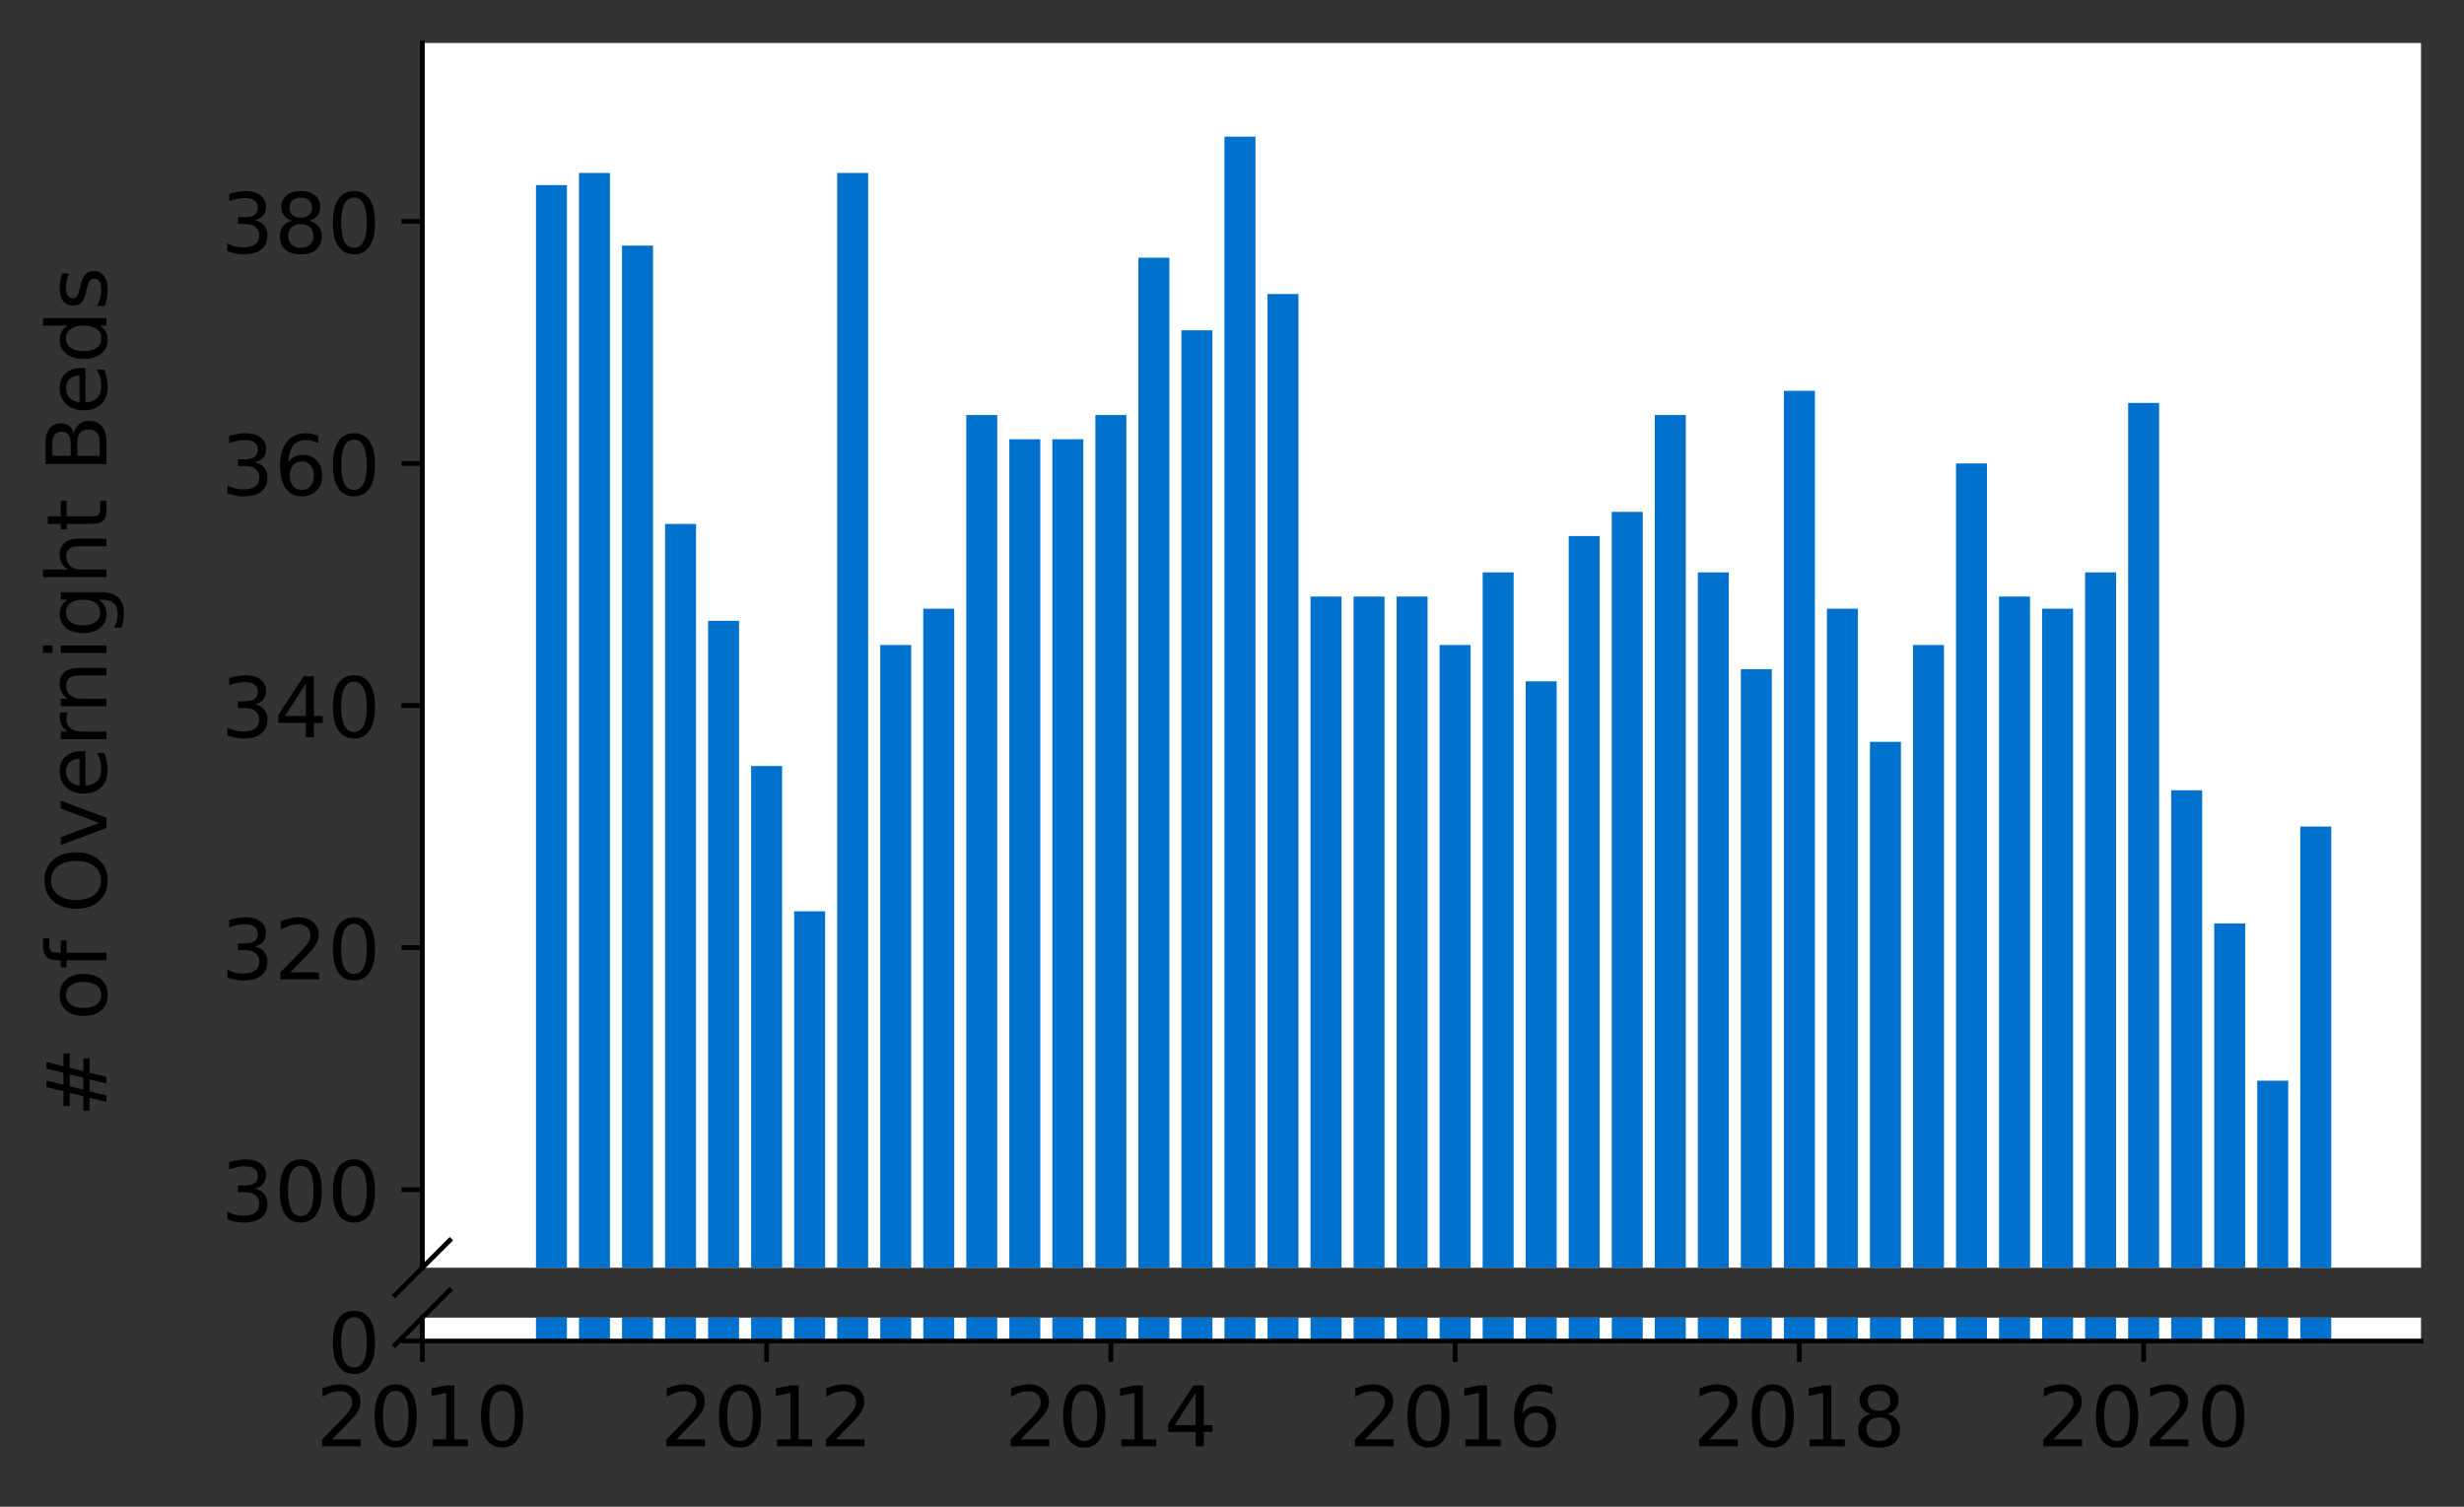 <?xml version="1.0" encoding="utf-8" standalone="no"?>
<!DOCTYPE svg PUBLIC "-//W3C//DTD SVG 1.1//EN"
  "http://www.w3.org/Graphics/SVG/1.1/DTD/svg11.dtd">
<!-- Created with matplotlib (https://matplotlib.org/) -->
<svg height="252.389pt" version="1.1" viewBox="0 0 412.749 252.389" width="412.749pt" xmlns="http://www.w3.org/2000/svg" xmlns:xlink="http://www.w3.org/1999/xlink">
 <rect x="0" y="0" width="412.749" height="252.389" fill="#333333" stroke="none"/>
 <defs>
  <style type="text/css">*{stroke-linecap:butt;stroke-linejoin:round;}</style>
 </defs>
 <g id="figure_1">
  <g id="patch_1">
   <path d="M 0 252.389 
L 412.749 252.389 
L 412.749 0 
L 0 0 
z
" style="fill:none;"/>
  </g>
  <g id="axes_1">
   <g id="patch_2">
    <path d="M 70.749 212.354 
L 405.549 212.354 
L 405.549 7.2 
L 70.749 7.2 
z
" style="fill:#ffffff;"/>
   </g>
   <g id="patch_3">
    <path clip-path="url(#p5d1cdaa8d9)" d="M 385.323 807.501 
L 390.513 807.501 
L 390.513 138.455 
L 385.323 138.455 
z
" style="fill:#0072ce;"/>
   </g>
   <g id="patch_4">
    <path clip-path="url(#p5d1cdaa8d9)" d="M 378.114 807.501 
L 383.304 807.501 
L 383.304 181.03 
L 378.114 181.03 
z
" style="fill:#0072ce;"/>
   </g>
   <g id="patch_5">
    <path clip-path="url(#p5d1cdaa8d9)" d="M 370.906 807.501 
L 376.096 807.501 
L 376.096 154.674 
L 370.906 154.674 
z
" style="fill:#0072ce;"/>
   </g>
   <g id="patch_6">
    <path clip-path="url(#p5d1cdaa8d9)" d="M 363.698 807.501 
L 368.888 807.501 
L 368.888 132.372 
L 363.698 132.372 
z
" style="fill:#0072ce;"/>
   </g>
   <g id="patch_7">
    <path clip-path="url(#p5d1cdaa8d9)" d="M 356.489 807.501 
L 361.679 807.501 
L 361.679 67.495 
L 356.489 67.495 
z
" style="fill:#0072ce;"/>
   </g>
   <g id="patch_8">
    <path clip-path="url(#p5d1cdaa8d9)" d="M 349.281 807.501 
L 354.471 807.501 
L 354.471 95.879 
L 349.281 95.879 
z
" style="fill:#0072ce;"/>
   </g>
   <g id="patch_9">
    <path clip-path="url(#p5d1cdaa8d9)" d="M 342.072 807.501 
L 347.262 807.501 
L 347.262 101.961 
L 342.072 101.961 
z
" style="fill:#0072ce;"/>
   </g>
   <g id="patch_10">
    <path clip-path="url(#p5d1cdaa8d9)" d="M 334.864 807.501 
L 340.054 807.501 
L 340.054 99.934 
L 334.864 99.934 
z
" style="fill:#0072ce;"/>
   </g>
   <g id="patch_11">
    <path clip-path="url(#p5d1cdaa8d9)" d="M 327.656 807.501 
L 332.846 807.501 
L 332.846 77.632 
L 327.656 77.632 
z
" style="fill:#0072ce;"/>
   </g>
   <g id="patch_12">
    <path clip-path="url(#p5d1cdaa8d9)" d="M 320.447 807.501 
L 325.637 807.501 
L 325.637 108.044 
L 320.447 108.044 
z
" style="fill:#0072ce;"/>
   </g>
   <g id="patch_13">
    <path clip-path="url(#p5d1cdaa8d9)" d="M 313.239 807.501 
L 318.429 807.501 
L 318.429 124.263 
L 313.239 124.263 
z
" style="fill:#0072ce;"/>
   </g>
   <g id="patch_14">
    <path clip-path="url(#p5d1cdaa8d9)" d="M 306.031 807.501 
L 311.221 807.501 
L 311.221 101.961 
L 306.031 101.961 
z
" style="fill:#0072ce;"/>
   </g>
   <g id="patch_15">
    <path clip-path="url(#p5d1cdaa8d9)" d="M 298.822 807.501 
L 304.012 807.501 
L 304.012 65.468 
L 298.822 65.468 
z
" style="fill:#0072ce;"/>
   </g>
   <g id="patch_16">
    <path clip-path="url(#p5d1cdaa8d9)" d="M 291.614 807.501 
L 296.804 807.501 
L 296.804 112.098 
L 291.614 112.098 
z
" style="fill:#0072ce;"/>
   </g>
   <g id="patch_17">
    <path clip-path="url(#p5d1cdaa8d9)" d="M 284.405 807.501 
L 289.596 807.501 
L 289.596 95.879 
L 284.405 95.879 
z
" style="fill:#0072ce;"/>
   </g>
   <g id="patch_18">
    <path clip-path="url(#p5d1cdaa8d9)" d="M 277.197 807.501 
L 282.387 807.501 
L 282.387 69.523 
L 277.197 69.523 
z
" style="fill:#0072ce;"/>
   </g>
   <g id="patch_19">
    <path clip-path="url(#p5d1cdaa8d9)" d="M 269.989 807.501 
L 275.179 807.501 
L 275.179 85.742 
L 269.989 85.742 
z
" style="fill:#0072ce;"/>
   </g>
   <g id="patch_20">
    <path clip-path="url(#p5d1cdaa8d9)" d="M 262.78 807.501 
L 267.97 807.501 
L 267.97 89.797 
L 262.78 89.797 
z
" style="fill:#0072ce;"/>
   </g>
   <g id="patch_21">
    <path clip-path="url(#p5d1cdaa8d9)" d="M 255.572 807.501 
L 260.762 807.501 
L 260.762 114.126 
L 255.572 114.126 
z
" style="fill:#0072ce;"/>
   </g>
   <g id="patch_22">
    <path clip-path="url(#p5d1cdaa8d9)" d="M 248.364 807.501 
L 253.554 807.501 
L 253.554 95.879 
L 248.364 95.879 
z
" style="fill:#0072ce;"/>
   </g>
   <g id="patch_23">
    <path clip-path="url(#p5d1cdaa8d9)" d="M 241.155 807.501 
L 246.345 807.501 
L 246.345 108.044 
L 241.155 108.044 
z
" style="fill:#0072ce;"/>
   </g>
   <g id="patch_24">
    <path clip-path="url(#p5d1cdaa8d9)" d="M 233.947 807.501 
L 239.137 807.501 
L 239.137 99.934 
L 233.947 99.934 
z
" style="fill:#0072ce;"/>
   </g>
   <g id="patch_25">
    <path clip-path="url(#p5d1cdaa8d9)" d="M 226.739 807.501 
L 231.929 807.501 
L 231.929 99.934 
L 226.739 99.934 
z
" style="fill:#0072ce;"/>
   </g>
   <g id="patch_26">
    <path clip-path="url(#p5d1cdaa8d9)" d="M 219.53 807.501 
L 224.72 807.501 
L 224.72 99.934 
L 219.53 99.934 
z
" style="fill:#0072ce;"/>
   </g>
   <g id="patch_27">
    <path clip-path="url(#p5d1cdaa8d9)" d="M 212.322 807.501 
L 217.512 807.501 
L 217.512 49.249 
L 212.322 49.249 
z
" style="fill:#0072ce;"/>
   </g>
   <g id="patch_28">
    <path clip-path="url(#p5d1cdaa8d9)" d="M 205.113 807.501 
L 210.303 807.501 
L 210.303 22.892 
L 205.113 22.892 
z
" style="fill:#0072ce;"/>
   </g>
   <g id="patch_29">
    <path clip-path="url(#p5d1cdaa8d9)" d="M 197.905 807.501 
L 203.095 807.501 
L 203.095 55.331 
L 197.905 55.331 
z
" style="fill:#0072ce;"/>
   </g>
   <g id="patch_30">
    <path clip-path="url(#p5d1cdaa8d9)" d="M 190.697 807.501 
L 195.887 807.501 
L 195.887 43.166 
L 190.697 43.166 
z
" style="fill:#0072ce;"/>
   </g>
   <g id="patch_31">
    <path clip-path="url(#p5d1cdaa8d9)" d="M 183.488 807.501 
L 188.678 807.501 
L 188.678 69.523 
L 183.488 69.523 
z
" style="fill:#0072ce;"/>
   </g>
   <g id="patch_32">
    <path clip-path="url(#p5d1cdaa8d9)" d="M 176.28 807.501 
L 181.47 807.501 
L 181.47 73.577 
L 176.28 73.577 
z
" style="fill:#0072ce;"/>
   </g>
   <g id="patch_33">
    <path clip-path="url(#p5d1cdaa8d9)" d="M 169.072 807.501 
L 174.262 807.501 
L 174.262 73.577 
L 169.072 73.577 
z
" style="fill:#0072ce;"/>
   </g>
   <g id="patch_34">
    <path clip-path="url(#p5d1cdaa8d9)" d="M 161.863 807.501 
L 167.053 807.501 
L 167.053 69.523 
L 161.863 69.523 
z
" style="fill:#0072ce;"/>
   </g>
   <g id="patch_35">
    <path clip-path="url(#p5d1cdaa8d9)" d="M 154.655 807.501 
L 159.845 807.501 
L 159.845 101.961 
L 154.655 101.961 
z
" style="fill:#0072ce;"/>
   </g>
   <g id="patch_36">
    <path clip-path="url(#p5d1cdaa8d9)" d="M 147.446 807.501 
L 152.636 807.501 
L 152.636 108.044 
L 147.446 108.044 
z
" style="fill:#0072ce;"/>
   </g>
   <g id="patch_37">
    <path clip-path="url(#p5d1cdaa8d9)" d="M 140.238 807.501 
L 145.428 807.501 
L 145.428 28.974 
L 140.238 28.974 
z
" style="fill:#0072ce;"/>
   </g>
   <g id="patch_38">
    <path clip-path="url(#p5d1cdaa8d9)" d="M 133.03 807.501 
L 138.22 807.501 
L 138.22 152.647 
L 133.03 152.647 
z
" style="fill:#0072ce;"/>
   </g>
   <g id="patch_39">
    <path clip-path="url(#p5d1cdaa8d9)" d="M 125.821 807.501 
L 131.011 807.501 
L 131.011 128.318 
L 125.821 128.318 
z
" style="fill:#0072ce;"/>
   </g>
   <g id="patch_40">
    <path clip-path="url(#p5d1cdaa8d9)" d="M 118.613 807.501 
L 123.803 807.501 
L 123.803 103.989 
L 118.613 103.989 
z
" style="fill:#0072ce;"/>
   </g>
   <g id="patch_41">
    <path clip-path="url(#p5d1cdaa8d9)" d="M 111.405 807.501 
L 116.595 807.501 
L 116.595 87.769 
L 111.405 87.769 
z
" style="fill:#0072ce;"/>
   </g>
   <g id="patch_42">
    <path clip-path="url(#p5d1cdaa8d9)" d="M 104.196 807.501 
L 109.386 807.501 
L 109.386 41.139 
L 104.196 41.139 
z
" style="fill:#0072ce;"/>
   </g>
   <g id="patch_43">
    <path clip-path="url(#p5d1cdaa8d9)" d="M 96.988 807.501 
L 102.178 807.501 
L 102.178 28.974 
L 96.988 28.974 
z
" style="fill:#0072ce;"/>
   </g>
   <g id="patch_44">
    <path clip-path="url(#p5d1cdaa8d9)" d="M 89.779 807.501 
L 94.97 807.501 
L 94.97 31.002 
L 89.779 31.002 
z
" style="fill:#0072ce;"/>
   </g>
   <g id="matplotlib.axis_1">
    <g id="xtick_1"/>
    <g id="xtick_2"/>
    <g id="xtick_3"/>
    <g id="xtick_4"/>
    <g id="xtick_5"/>
    <g id="xtick_6"/>
   </g>
   <g id="matplotlib.axis_2">
    <g id="ytick_1">
     <g id="line2d_1">
      <defs>
       <path d="M 0 0 
L -3.5 0 
" id="m9237049519" style="stroke:#000000;stroke-width:0.8;"/>
      </defs>
      <g>
       <use style="stroke:#000000;stroke-width:0.8;" x="70.749" xlink:href="#m9237049519" y="199.277"/>
      </g>
     </g>
     <g id="text_1">
      <!-- 300 -->
      <g transform="translate(37.027 204.596)scale(0.14 -0.14)">
       <defs>
        <path d="M 40.578 39.312 
Q 47.656 37.797 51.625 33 
Q 55.609 28.219 55.609 21.188 
Q 55.609 10.406 48.188 4.484 
Q 40.766 -1.422 27.094 -1.422 
Q 22.516 -1.422 17.656 -0.516 
Q 12.797 0.391 7.625 2.203 
L 7.625 11.719 
Q 11.719 9.328 16.594 8.109 
Q 21.484 6.891 26.812 6.891 
Q 36.078 6.891 40.938 10.547 
Q 45.797 14.203 45.797 21.188 
Q 45.797 27.641 41.281 31.266 
Q 36.766 34.906 28.719 34.906 
L 20.219 34.906 
L 20.219 43.016 
L 29.109 43.016 
Q 36.375 43.016 40.234 45.922 
Q 44.094 48.828 44.094 54.297 
Q 44.094 59.906 40.109 62.906 
Q 36.141 65.922 28.719 65.922 
Q 24.656 65.922 20.016 65.031 
Q 15.375 64.156 9.812 62.312 
L 9.812 71.094 
Q 15.438 72.656 20.344 73.438 
Q 25.25 74.219 29.594 74.219 
Q 40.828 74.219 47.359 69.109 
Q 53.906 64.016 53.906 55.328 
Q 53.906 49.266 50.438 45.094 
Q 46.969 40.922 40.578 39.312 
z
" id="DejaVuSans-51"/>
        <path d="M 31.781 66.406 
Q 24.172 66.406 20.328 58.906 
Q 16.5 51.422 16.5 36.375 
Q 16.5 21.391 20.328 13.891 
Q 24.172 6.391 31.781 6.391 
Q 39.453 6.391 43.281 13.891 
Q 47.125 21.391 47.125 36.375 
Q 47.125 51.422 43.281 58.906 
Q 39.453 66.406 31.781 66.406 
z
M 31.781 74.219 
Q 44.047 74.219 50.516 64.516 
Q 56.984 54.828 56.984 36.375 
Q 56.984 17.969 50.516 8.266 
Q 44.047 -1.422 31.781 -1.422 
Q 19.531 -1.422 13.062 8.266 
Q 6.594 17.969 6.594 36.375 
Q 6.594 54.828 13.062 64.516 
Q 19.531 74.219 31.781 74.219 
z
" id="DejaVuSans-48"/>
       </defs>
       <use xlink:href="#DejaVuSans-51"/>
       <use x="63.623" xlink:href="#DejaVuSans-48"/>
       <use x="127.246" xlink:href="#DejaVuSans-48"/>
      </g>
     </g>
    </g>
    <g id="ytick_2">
     <g id="line2d_2">
      <g>
       <use style="stroke:#000000;stroke-width:0.8;" x="70.749" xlink:href="#m9237049519" y="158.729"/>
      </g>
     </g>
     <g id="text_2">
      <!-- 320 -->
      <g transform="translate(37.027 164.048)scale(0.14 -0.14)">
       <defs>
        <path d="M 19.188 8.297 
L 53.609 8.297 
L 53.609 0 
L 7.328 0 
L 7.328 8.297 
Q 12.938 14.109 22.625 23.891 
Q 32.328 33.688 34.812 36.531 
Q 39.547 41.844 41.422 45.531 
Q 43.312 49.219 43.312 52.781 
Q 43.312 58.594 39.234 62.25 
Q 35.156 65.922 28.609 65.922 
Q 23.969 65.922 18.812 64.312 
Q 13.672 62.703 7.812 59.422 
L 7.812 69.391 
Q 13.766 71.781 18.938 73 
Q 24.125 74.219 28.422 74.219 
Q 39.75 74.219 46.484 68.547 
Q 53.219 62.891 53.219 53.422 
Q 53.219 48.922 51.531 44.891 
Q 49.859 40.875 45.406 35.406 
Q 44.188 33.984 37.641 27.219 
Q 31.109 20.453 19.188 8.297 
z
" id="DejaVuSans-50"/>
       </defs>
       <use xlink:href="#DejaVuSans-51"/>
       <use x="63.623" xlink:href="#DejaVuSans-50"/>
       <use x="127.246" xlink:href="#DejaVuSans-48"/>
      </g>
     </g>
    </g>
    <g id="ytick_3">
     <g id="line2d_3">
      <g>
       <use style="stroke:#000000;stroke-width:0.8;" x="70.749" xlink:href="#m9237049519" y="118.181"/>
      </g>
     </g>
     <g id="text_3">
      <!-- 340 -->
      <g transform="translate(37.027 123.499)scale(0.14 -0.14)">
       <defs>
        <path d="M 37.797 64.312 
L 12.891 25.391 
L 37.797 25.391 
z
M 35.203 72.906 
L 47.609 72.906 
L 47.609 25.391 
L 58.016 25.391 
L 58.016 17.188 
L 47.609 17.188 
L 47.609 0 
L 37.797 0 
L 37.797 17.188 
L 4.891 17.188 
L 4.891 26.703 
z
" id="DejaVuSans-52"/>
       </defs>
       <use xlink:href="#DejaVuSans-51"/>
       <use x="63.623" xlink:href="#DejaVuSans-52"/>
       <use x="127.246" xlink:href="#DejaVuSans-48"/>
      </g>
     </g>
    </g>
    <g id="ytick_4">
     <g id="line2d_4">
      <g>
       <use style="stroke:#000000;stroke-width:0.8;" x="70.749" xlink:href="#m9237049519" y="77.632"/>
      </g>
     </g>
     <g id="text_4">
      <!-- 360 -->
      <g transform="translate(37.027 82.951)scale(0.14 -0.14)">
       <defs>
        <path d="M 33.016 40.375 
Q 26.375 40.375 22.484 35.828 
Q 18.609 31.297 18.609 23.391 
Q 18.609 15.531 22.484 10.953 
Q 26.375 6.391 33.016 6.391 
Q 39.656 6.391 43.531 10.953 
Q 47.406 15.531 47.406 23.391 
Q 47.406 31.297 43.531 35.828 
Q 39.656 40.375 33.016 40.375 
z
M 52.594 71.297 
L 52.594 62.312 
Q 48.875 64.062 45.094 64.984 
Q 41.312 65.922 37.594 65.922 
Q 27.828 65.922 22.672 59.328 
Q 17.531 52.734 16.797 39.406 
Q 19.672 43.656 24.016 45.922 
Q 28.375 48.188 33.594 48.188 
Q 44.578 48.188 50.953 41.516 
Q 57.328 34.859 57.328 23.391 
Q 57.328 12.156 50.688 5.359 
Q 44.047 -1.422 33.016 -1.422 
Q 20.359 -1.422 13.672 8.266 
Q 6.984 17.969 6.984 36.375 
Q 6.984 53.656 15.188 63.938 
Q 23.391 74.219 37.203 74.219 
Q 40.922 74.219 44.703 73.484 
Q 48.484 72.75 52.594 71.297 
z
" id="DejaVuSans-54"/>
       </defs>
       <use xlink:href="#DejaVuSans-51"/>
       <use x="63.623" xlink:href="#DejaVuSans-54"/>
       <use x="127.246" xlink:href="#DejaVuSans-48"/>
      </g>
     </g>
    </g>
    <g id="ytick_5">
     <g id="line2d_5">
      <g>
       <use style="stroke:#000000;stroke-width:0.8;" x="70.749" xlink:href="#m9237049519" y="37.084"/>
      </g>
     </g>
     <g id="text_5">
      <!-- 380 -->
      <g transform="translate(37.027 42.403)scale(0.14 -0.14)">
       <defs>
        <path d="M 31.781 34.625 
Q 24.75 34.625 20.719 30.859 
Q 16.703 27.094 16.703 20.516 
Q 16.703 13.922 20.719 10.156 
Q 24.75 6.391 31.781 6.391 
Q 38.812 6.391 42.859 10.172 
Q 46.922 13.969 46.922 20.516 
Q 46.922 27.094 42.891 30.859 
Q 38.875 34.625 31.781 34.625 
z
M 21.922 38.812 
Q 15.578 40.375 12.031 44.719 
Q 8.5 49.078 8.5 55.328 
Q 8.5 64.062 14.719 69.141 
Q 20.953 74.219 31.781 74.219 
Q 42.672 74.219 48.875 69.141 
Q 55.078 64.062 55.078 55.328 
Q 55.078 49.078 51.531 44.719 
Q 48 40.375 41.703 38.812 
Q 48.828 37.156 52.797 32.312 
Q 56.781 27.484 56.781 20.516 
Q 56.781 9.906 50.312 4.234 
Q 43.844 -1.422 31.781 -1.422 
Q 19.734 -1.422 13.25 4.234 
Q 6.781 9.906 6.781 20.516 
Q 6.781 27.484 10.781 32.312 
Q 14.797 37.156 21.922 38.812 
z
M 18.312 54.391 
Q 18.312 48.734 21.844 45.562 
Q 25.391 42.391 31.781 42.391 
Q 38.141 42.391 41.719 45.562 
Q 45.312 48.734 45.312 54.391 
Q 45.312 60.062 41.719 63.234 
Q 38.141 66.406 31.781 66.406 
Q 25.391 66.406 21.844 63.234 
Q 18.312 60.062 18.312 54.391 
z
" id="DejaVuSans-56"/>
       </defs>
       <use xlink:href="#DejaVuSans-51"/>
       <use x="63.623" xlink:href="#DejaVuSans-56"/>
       <use x="127.246" xlink:href="#DejaVuSans-48"/>
      </g>
     </g>
    </g>
   </g>
   <g id="line2d_6">
    <path d="M 66.167 216.936 
L 75.331 207.772 
" style="fill:none;stroke:#000000;stroke-linecap:square;stroke-width:0.8;"/>
   </g>
   <g id="patch_45">
    <path d="M 70.749 212.354 
L 70.749 7.2 
" style="fill:none;stroke:#000000;stroke-linecap:square;stroke-linejoin:miter;stroke-width:0.8;"/>
   </g>
  </g>
  <g id="axes_2">
   <g id="patch_46">
    <path d="M 70.749 224.64 
L 405.549 224.64 
L 405.549 220.717 
L 70.749 220.717 
z
" style="fill:#ffffff;"/>
   </g>
   <g id="patch_47">
    <path clip-path="url(#pe587f8a760)" d="M 385.323 224.64 
L 390.513 224.64 
L 390.513 -444.406 
L 385.323 -444.406 
z
" style="fill:#0072ce;"/>
   </g>
   <g id="patch_48">
    <path clip-path="url(#pe587f8a760)" d="M 378.114 224.64 
L 383.304 224.64 
L 383.304 -401.83 
L 378.114 -401.83 
z
" style="fill:#0072ce;"/>
   </g>
   <g id="patch_49">
    <path clip-path="url(#pe587f8a760)" d="M 370.906 224.64 
L 376.096 224.64 
L 376.096 -428.187 
L 370.906 -428.187 
z
" style="fill:#0072ce;"/>
   </g>
   <g id="patch_50">
    <path clip-path="url(#pe587f8a760)" d="M 363.698 224.64 
L 368.888 224.64 
L 368.888 -450.488 
L 363.698 -450.488 
z
" style="fill:#0072ce;"/>
   </g>
   <g id="patch_51">
    <path clip-path="url(#pe587f8a760)" d="M 356.489 224.64 
L 361.679 224.64 
L 361.679 -515.366 
L 356.489 -515.366 
z
" style="fill:#0072ce;"/>
   </g>
   <g id="patch_52">
    <path clip-path="url(#pe587f8a760)" d="M 349.281 224.64 
L 354.471 224.64 
L 354.471 -486.982 
L 349.281 -486.982 
z
" style="fill:#0072ce;"/>
   </g>
   <g id="patch_53">
    <path clip-path="url(#pe587f8a760)" d="M 342.072 224.64 
L 347.262 224.64 
L 347.262 -480.9 
L 342.072 -480.9 
z
" style="fill:#0072ce;"/>
   </g>
   <g id="patch_54">
    <path clip-path="url(#pe587f8a760)" d="M 334.864 224.64 
L 340.054 224.64 
L 340.054 -482.927 
L 334.864 -482.927 
z
" style="fill:#0072ce;"/>
   </g>
   <g id="patch_55">
    <path clip-path="url(#pe587f8a760)" d="M 327.656 224.64 
L 332.846 224.64 
L 332.846 -505.229 
L 327.656 -505.229 
z
" style="fill:#0072ce;"/>
   </g>
   <g id="patch_56">
    <path clip-path="url(#pe587f8a760)" d="M 320.447 224.64 
L 325.637 224.64 
L 325.637 -474.817 
L 320.447 -474.817 
z
" style="fill:#0072ce;"/>
   </g>
   <g id="patch_57">
    <path clip-path="url(#pe587f8a760)" d="M 313.239 224.64 
L 318.429 224.64 
L 318.429 -458.598 
L 313.239 -458.598 
z
" style="fill:#0072ce;"/>
   </g>
   <g id="patch_58">
    <path clip-path="url(#pe587f8a760)" d="M 306.031 224.64 
L 311.221 224.64 
L 311.221 -480.9 
L 306.031 -480.9 
z
" style="fill:#0072ce;"/>
   </g>
   <g id="patch_59">
    <path clip-path="url(#pe587f8a760)" d="M 298.822 224.64 
L 304.012 224.64 
L 304.012 -517.393 
L 298.822 -517.393 
z
" style="fill:#0072ce;"/>
   </g>
   <g id="patch_60">
    <path clip-path="url(#pe587f8a760)" d="M 291.614 224.64 
L 296.804 224.64 
L 296.804 -470.763 
L 291.614 -470.763 
z
" style="fill:#0072ce;"/>
   </g>
   <g id="patch_61">
    <path clip-path="url(#pe587f8a760)" d="M 284.405 224.64 
L 289.596 224.64 
L 289.596 -486.982 
L 284.405 -486.982 
z
" style="fill:#0072ce;"/>
   </g>
   <g id="patch_62">
    <path clip-path="url(#pe587f8a760)" d="M 277.197 224.64 
L 282.387 224.64 
L 282.387 -513.338 
L 277.197 -513.338 
z
" style="fill:#0072ce;"/>
   </g>
   <g id="patch_63">
    <path clip-path="url(#pe587f8a760)" d="M 269.989 224.64 
L 275.179 224.64 
L 275.179 -497.119 
L 269.989 -497.119 
z
" style="fill:#0072ce;"/>
   </g>
   <g id="patch_64">
    <path clip-path="url(#pe587f8a760)" d="M 262.78 224.64 
L 267.97 224.64 
L 267.97 -493.064 
L 262.78 -493.064 
z
" style="fill:#0072ce;"/>
   </g>
   <g id="patch_65">
    <path clip-path="url(#pe587f8a760)" d="M 255.572 224.64 
L 260.762 224.64 
L 260.762 -468.735 
L 255.572 -468.735 
z
" style="fill:#0072ce;"/>
   </g>
   <g id="patch_66">
    <path clip-path="url(#pe587f8a760)" d="M 248.364 224.64 
L 253.554 224.64 
L 253.554 -486.982 
L 248.364 -486.982 
z
" style="fill:#0072ce;"/>
   </g>
   <g id="patch_67">
    <path clip-path="url(#pe587f8a760)" d="M 241.155 224.64 
L 246.345 224.64 
L 246.345 -474.817 
L 241.155 -474.817 
z
" style="fill:#0072ce;"/>
   </g>
   <g id="patch_68">
    <path clip-path="url(#pe587f8a760)" d="M 233.947 224.64 
L 239.137 224.64 
L 239.137 -482.927 
L 233.947 -482.927 
z
" style="fill:#0072ce;"/>
   </g>
   <g id="patch_69">
    <path clip-path="url(#pe587f8a760)" d="M 226.739 224.64 
L 231.929 224.64 
L 231.929 -482.927 
L 226.739 -482.927 
z
" style="fill:#0072ce;"/>
   </g>
   <g id="patch_70">
    <path clip-path="url(#pe587f8a760)" d="M 219.53 224.64 
L 224.72 224.64 
L 224.72 -482.927 
L 219.53 -482.927 
z
" style="fill:#0072ce;"/>
   </g>
   <g id="patch_71">
    <path clip-path="url(#pe587f8a760)" d="M 212.322 224.64 
L 217.512 224.64 
L 217.512 -533.612 
L 212.322 -533.612 
z
" style="fill:#0072ce;"/>
   </g>
   <g id="patch_72">
    <path clip-path="url(#pe587f8a760)" d="M 205.113 224.64 
L 210.303 224.64 
L 210.303 -559.969 
L 205.113 -559.969 
z
" style="fill:#0072ce;"/>
   </g>
   <g id="patch_73">
    <path clip-path="url(#pe587f8a760)" d="M 197.905 224.64 
L 203.095 224.64 
L 203.095 -527.53 
L 197.905 -527.53 
z
" style="fill:#0072ce;"/>
   </g>
   <g id="patch_74">
    <path clip-path="url(#pe587f8a760)" d="M 190.697 224.64 
L 195.887 224.64 
L 195.887 -539.695 
L 190.697 -539.695 
z
" style="fill:#0072ce;"/>
   </g>
   <g id="patch_75">
    <path clip-path="url(#pe587f8a760)" d="M 183.488 224.64 
L 188.678 224.64 
L 188.678 -513.338 
L 183.488 -513.338 
z
" style="fill:#0072ce;"/>
   </g>
   <g id="patch_76">
    <path clip-path="url(#pe587f8a760)" d="M 176.28 224.64 
L 181.47 224.64 
L 181.47 -509.283 
L 176.28 -509.283 
z
" style="fill:#0072ce;"/>
   </g>
   <g id="patch_77">
    <path clip-path="url(#pe587f8a760)" d="M 169.072 224.64 
L 174.262 224.64 
L 174.262 -509.283 
L 169.072 -509.283 
z
" style="fill:#0072ce;"/>
   </g>
   <g id="patch_78">
    <path clip-path="url(#pe587f8a760)" d="M 161.863 224.64 
L 167.053 224.64 
L 167.053 -513.338 
L 161.863 -513.338 
z
" style="fill:#0072ce;"/>
   </g>
   <g id="patch_79">
    <path clip-path="url(#pe587f8a760)" d="M 154.655 224.64 
L 159.845 224.64 
L 159.845 -480.9 
L 154.655 -480.9 
z
" style="fill:#0072ce;"/>
   </g>
   <g id="patch_80">
    <path clip-path="url(#pe587f8a760)" d="M 147.446 224.64 
L 152.636 224.64 
L 152.636 -474.817 
L 147.446 -474.817 
z
" style="fill:#0072ce;"/>
   </g>
   <g id="patch_81">
    <path clip-path="url(#pe587f8a760)" d="M 140.238 224.64 
L 145.428 224.64 
L 145.428 -553.886 
L 140.238 -553.886 
z
" style="fill:#0072ce;"/>
   </g>
   <g id="patch_82">
    <path clip-path="url(#pe587f8a760)" d="M 133.03 224.64 
L 138.22 224.64 
L 138.22 -430.214 
L 133.03 -430.214 
z
" style="fill:#0072ce;"/>
   </g>
   <g id="patch_83">
    <path clip-path="url(#pe587f8a760)" d="M 125.821 224.64 
L 131.011 224.64 
L 131.011 -454.543 
L 125.821 -454.543 
z
" style="fill:#0072ce;"/>
   </g>
   <g id="patch_84">
    <path clip-path="url(#pe587f8a760)" d="M 118.613 224.64 
L 123.803 224.64 
L 123.803 -478.872 
L 118.613 -478.872 
z
" style="fill:#0072ce;"/>
   </g>
   <g id="patch_85">
    <path clip-path="url(#pe587f8a760)" d="M 111.405 224.64 
L 116.595 224.64 
L 116.595 -495.091 
L 111.405 -495.091 
z
" style="fill:#0072ce;"/>
   </g>
   <g id="patch_86">
    <path clip-path="url(#pe587f8a760)" d="M 104.196 224.64 
L 109.386 224.64 
L 109.386 -541.722 
L 104.196 -541.722 
z
" style="fill:#0072ce;"/>
   </g>
   <g id="patch_87">
    <path clip-path="url(#pe587f8a760)" d="M 96.988 224.64 
L 102.178 224.64 
L 102.178 -553.886 
L 96.988 -553.886 
z
" style="fill:#0072ce;"/>
   </g>
   <g id="patch_88">
    <path clip-path="url(#pe587f8a760)" d="M 89.779 224.64 
L 94.97 224.64 
L 94.97 -551.859 
L 89.779 -551.859 
z
" style="fill:#0072ce;"/>
   </g>
   <g id="matplotlib.axis_3">
    <g id="xtick_7">
     <g id="line2d_7">
      <defs>
       <path d="M 0 0 
L 0 3.5 
" id="m0dd6c24eca" style="stroke:#000000;stroke-width:0.8;"/>
      </defs>
      <g>
       <use style="stroke:#000000;stroke-width:0.8;" x="70.749" xlink:href="#m0dd6c24eca" y="224.64"/>
      </g>
     </g>
     <g id="text_6">
      <!-- 2010 -->
      <g transform="translate(52.934 242.278)scale(0.14 -0.14)">
       <defs>
        <path d="M 12.406 8.297 
L 28.516 8.297 
L 28.516 63.922 
L 10.984 60.406 
L 10.984 69.391 
L 28.422 72.906 
L 38.281 72.906 
L 38.281 8.297 
L 54.391 8.297 
L 54.391 0 
L 12.406 0 
z
" id="DejaVuSans-49"/>
       </defs>
       <use xlink:href="#DejaVuSans-50"/>
       <use x="63.623" xlink:href="#DejaVuSans-48"/>
       <use x="127.246" xlink:href="#DejaVuSans-49"/>
       <use x="190.869" xlink:href="#DejaVuSans-48"/>
      </g>
     </g>
    </g>
    <g id="xtick_8">
     <g id="line2d_8">
      <g>
       <use style="stroke:#000000;stroke-width:0.8;" x="128.416" xlink:href="#m0dd6c24eca" y="224.64"/>
      </g>
     </g>
     <g id="text_7">
      <!-- 2012 -->
      <g transform="translate(110.601 242.278)scale(0.14 -0.14)">
       <use xlink:href="#DejaVuSans-50"/>
       <use x="63.623" xlink:href="#DejaVuSans-48"/>
       <use x="127.246" xlink:href="#DejaVuSans-49"/>
       <use x="190.869" xlink:href="#DejaVuSans-50"/>
      </g>
     </g>
    </g>
    <g id="xtick_9">
     <g id="line2d_9">
      <g>
       <use style="stroke:#000000;stroke-width:0.8;" x="186.083" xlink:href="#m0dd6c24eca" y="224.64"/>
      </g>
     </g>
     <g id="text_8">
      <!-- 2014 -->
      <g transform="translate(168.268 242.278)scale(0.14 -0.14)">
       <use xlink:href="#DejaVuSans-50"/>
       <use x="63.623" xlink:href="#DejaVuSans-48"/>
       <use x="127.246" xlink:href="#DejaVuSans-49"/>
       <use x="190.869" xlink:href="#DejaVuSans-52"/>
      </g>
     </g>
    </g>
    <g id="xtick_10">
     <g id="line2d_10">
      <g>
       <use style="stroke:#000000;stroke-width:0.8;" x="243.75" xlink:href="#m0dd6c24eca" y="224.64"/>
      </g>
     </g>
     <g id="text_9">
      <!-- 2016 -->
      <g transform="translate(225.935 242.278)scale(0.14 -0.14)">
       <use xlink:href="#DejaVuSans-50"/>
       <use x="63.623" xlink:href="#DejaVuSans-48"/>
       <use x="127.246" xlink:href="#DejaVuSans-49"/>
       <use x="190.869" xlink:href="#DejaVuSans-54"/>
      </g>
     </g>
    </g>
    <g id="xtick_11">
     <g id="line2d_11">
      <g>
       <use style="stroke:#000000;stroke-width:0.8;" x="301.417" xlink:href="#m0dd6c24eca" y="224.64"/>
      </g>
     </g>
     <g id="text_10">
      <!-- 2018 -->
      <g transform="translate(283.602 242.278)scale(0.14 -0.14)">
       <use xlink:href="#DejaVuSans-50"/>
       <use x="63.623" xlink:href="#DejaVuSans-48"/>
       <use x="127.246" xlink:href="#DejaVuSans-49"/>
       <use x="190.869" xlink:href="#DejaVuSans-56"/>
      </g>
     </g>
    </g>
    <g id="xtick_12">
     <g id="line2d_12">
      <g>
       <use style="stroke:#000000;stroke-width:0.8;" x="359.084" xlink:href="#m0dd6c24eca" y="224.64"/>
      </g>
     </g>
     <g id="text_11">
      <!-- 2020 -->
      <g transform="translate(341.269 242.278)scale(0.14 -0.14)">
       <use xlink:href="#DejaVuSans-50"/>
       <use x="63.623" xlink:href="#DejaVuSans-48"/>
       <use x="127.246" xlink:href="#DejaVuSans-50"/>
       <use x="190.869" xlink:href="#DejaVuSans-48"/>
      </g>
     </g>
    </g>
   </g>
   <g id="matplotlib.axis_4">
    <g id="ytick_6">
     <g id="line2d_13">
      <g>
       <use style="stroke:#000000;stroke-width:0.8;" x="70.749" xlink:href="#m9237049519" y="224.64"/>
      </g>
     </g>
     <g id="text_12">
      <!-- 0 -->
      <g transform="translate(54.842 229.959)scale(0.14 -0.14)">
       <use xlink:href="#DejaVuSans-48"/>
      </g>
     </g>
    </g>
   </g>
   <g id="line2d_14">
    <path d="M 66.167 225.299 
L 75.331 216.135 
" style="fill:none;stroke:#000000;stroke-linecap:square;stroke-width:0.8;"/>
   </g>
   <g id="patch_89">
    <path d="M 70.749 224.64 
L 70.749 220.717 
" style="fill:none;stroke:#000000;stroke-linecap:square;stroke-linejoin:miter;stroke-width:0.8;"/>
   </g>
   <g id="patch_90">
    <path d="M 70.749 224.64 
L 405.549 224.64 
" style="fill:none;stroke:#000000;stroke-linecap:square;stroke-linejoin:miter;stroke-width:0.8;"/>
   </g>
  </g>
  <g id="axes_3">
   <g id="patch_91">
    <path d="M 70.749 224.64 
L 405.549 224.64 
L 405.549 7.2 
L 70.749 7.2 
z
" style="fill:none;"/>
   </g>
   <g id="matplotlib.axis_5"/>
   <g id="matplotlib.axis_6">
    <g id="text_13">
     <!-- # of Overnight Beds -->
     <g transform="translate(17.838 187.129)rotate(-90)scale(0.14 -0.14)">
      <defs>
       <path d="M 51.125 44 
L 36.922 44 
L 32.812 27.688 
L 47.125 27.688 
z
M 43.797 71.781 
L 38.719 51.516 
L 52.984 51.516 
L 58.109 71.781 
L 65.922 71.781 
L 60.891 51.516 
L 76.125 51.516 
L 76.125 44 
L 58.984 44 
L 54.984 27.688 
L 70.516 27.688 
L 70.516 20.219 
L 53.078 20.219 
L 48 0 
L 40.188 0 
L 45.219 20.219 
L 30.906 20.219 
L 25.875 0 
L 18.016 0 
L 23.094 20.219 
L 7.719 20.219 
L 7.719 27.688 
L 24.906 27.688 
L 29 44 
L 13.281 44 
L 13.281 51.516 
L 30.906 51.516 
L 35.891 71.781 
z
" id="DejaVuSans-35"/>
       <path id="DejaVuSans-32"/>
       <path d="M 30.609 48.391 
Q 23.391 48.391 19.188 42.75 
Q 14.984 37.109 14.984 27.297 
Q 14.984 17.484 19.156 11.844 
Q 23.344 6.203 30.609 6.203 
Q 37.797 6.203 41.984 11.859 
Q 46.188 17.531 46.188 27.297 
Q 46.188 37.016 41.984 42.703 
Q 37.797 48.391 30.609 48.391 
z
M 30.609 56 
Q 42.328 56 49.016 48.375 
Q 55.719 40.766 55.719 27.297 
Q 55.719 13.875 49.016 6.219 
Q 42.328 -1.422 30.609 -1.422 
Q 18.844 -1.422 12.172 6.219 
Q 5.516 13.875 5.516 27.297 
Q 5.516 40.766 12.172 48.375 
Q 18.844 56 30.609 56 
z
" id="DejaVuSans-111"/>
       <path d="M 37.109 75.984 
L 37.109 68.5 
L 28.516 68.5 
Q 23.688 68.5 21.797 66.547 
Q 19.922 64.594 19.922 59.516 
L 19.922 54.688 
L 34.719 54.688 
L 34.719 47.703 
L 19.922 47.703 
L 19.922 0 
L 10.891 0 
L 10.891 47.703 
L 2.297 47.703 
L 2.297 54.688 
L 10.891 54.688 
L 10.891 58.5 
Q 10.891 67.625 15.141 71.797 
Q 19.391 75.984 28.609 75.984 
z
" id="DejaVuSans-102"/>
       <path d="M 39.406 66.219 
Q 28.656 66.219 22.328 58.203 
Q 16.016 50.203 16.016 36.375 
Q 16.016 22.609 22.328 14.594 
Q 28.656 6.594 39.406 6.594 
Q 50.141 6.594 56.422 14.594 
Q 62.703 22.609 62.703 36.375 
Q 62.703 50.203 56.422 58.203 
Q 50.141 66.219 39.406 66.219 
z
M 39.406 74.219 
Q 54.734 74.219 63.906 63.938 
Q 73.094 53.656 73.094 36.375 
Q 73.094 19.141 63.906 8.859 
Q 54.734 -1.422 39.406 -1.422 
Q 24.031 -1.422 14.812 8.828 
Q 5.609 19.094 5.609 36.375 
Q 5.609 53.656 14.812 63.938 
Q 24.031 74.219 39.406 74.219 
z
" id="DejaVuSans-79"/>
       <path d="M 2.984 54.688 
L 12.5 54.688 
L 29.594 8.797 
L 46.688 54.688 
L 56.203 54.688 
L 35.688 0 
L 23.484 0 
z
" id="DejaVuSans-118"/>
       <path d="M 56.203 29.594 
L 56.203 25.203 
L 14.891 25.203 
Q 15.484 15.922 20.484 11.062 
Q 25.484 6.203 34.422 6.203 
Q 39.594 6.203 44.453 7.469 
Q 49.312 8.734 54.109 11.281 
L 54.109 2.781 
Q 49.266 0.734 44.188 -0.344 
Q 39.109 -1.422 33.891 -1.422 
Q 20.797 -1.422 13.156 6.188 
Q 5.516 13.812 5.516 26.812 
Q 5.516 40.234 12.766 48.109 
Q 20.016 56 32.328 56 
Q 43.359 56 49.781 48.891 
Q 56.203 41.797 56.203 29.594 
z
M 47.219 32.234 
Q 47.125 39.594 43.094 43.984 
Q 39.062 48.391 32.422 48.391 
Q 24.906 48.391 20.391 44.141 
Q 15.875 39.891 15.188 32.172 
z
" id="DejaVuSans-101"/>
       <path d="M 41.109 46.297 
Q 39.594 47.172 37.812 47.578 
Q 36.031 48 33.891 48 
Q 26.266 48 22.188 43.047 
Q 18.109 38.094 18.109 28.812 
L 18.109 0 
L 9.078 0 
L 9.078 54.688 
L 18.109 54.688 
L 18.109 46.188 
Q 20.953 51.172 25.484 53.578 
Q 30.031 56 36.531 56 
Q 37.453 56 38.578 55.875 
Q 39.703 55.766 41.062 55.516 
z
" id="DejaVuSans-114"/>
       <path d="M 54.891 33.016 
L 54.891 0 
L 45.906 0 
L 45.906 32.719 
Q 45.906 40.484 42.875 44.328 
Q 39.844 48.188 33.797 48.188 
Q 26.516 48.188 22.312 43.547 
Q 18.109 38.922 18.109 30.906 
L 18.109 0 
L 9.078 0 
L 9.078 54.688 
L 18.109 54.688 
L 18.109 46.188 
Q 21.344 51.125 25.703 53.562 
Q 30.078 56 35.797 56 
Q 45.219 56 50.047 50.172 
Q 54.891 44.344 54.891 33.016 
z
" id="DejaVuSans-110"/>
       <path d="M 9.422 54.688 
L 18.406 54.688 
L 18.406 0 
L 9.422 0 
z
M 9.422 75.984 
L 18.406 75.984 
L 18.406 64.594 
L 9.422 64.594 
z
" id="DejaVuSans-105"/>
       <path d="M 45.406 27.984 
Q 45.406 37.75 41.375 43.109 
Q 37.359 48.484 30.078 48.484 
Q 22.859 48.484 18.828 43.109 
Q 14.797 37.75 14.797 27.984 
Q 14.797 18.266 18.828 12.891 
Q 22.859 7.516 30.078 7.516 
Q 37.359 7.516 41.375 12.891 
Q 45.406 18.266 45.406 27.984 
z
M 54.391 6.781 
Q 54.391 -7.172 48.188 -13.984 
Q 42 -20.797 29.203 -20.797 
Q 24.469 -20.797 20.266 -20.094 
Q 16.062 -19.391 12.109 -17.922 
L 12.109 -9.188 
Q 16.062 -11.328 19.922 -12.344 
Q 23.781 -13.375 27.781 -13.375 
Q 36.625 -13.375 41.016 -8.766 
Q 45.406 -4.156 45.406 5.172 
L 45.406 9.625 
Q 42.625 4.781 38.281 2.391 
Q 33.938 0 27.875 0 
Q 17.828 0 11.672 7.656 
Q 5.516 15.328 5.516 27.984 
Q 5.516 40.672 11.672 48.328 
Q 17.828 56 27.875 56 
Q 33.938 56 38.281 53.609 
Q 42.625 51.219 45.406 46.391 
L 45.406 54.688 
L 54.391 54.688 
z
" id="DejaVuSans-103"/>
       <path d="M 54.891 33.016 
L 54.891 0 
L 45.906 0 
L 45.906 32.719 
Q 45.906 40.484 42.875 44.328 
Q 39.844 48.188 33.797 48.188 
Q 26.516 48.188 22.312 43.547 
Q 18.109 38.922 18.109 30.906 
L 18.109 0 
L 9.078 0 
L 9.078 75.984 
L 18.109 75.984 
L 18.109 46.188 
Q 21.344 51.125 25.703 53.562 
Q 30.078 56 35.797 56 
Q 45.219 56 50.047 50.172 
Q 54.891 44.344 54.891 33.016 
z
" id="DejaVuSans-104"/>
       <path d="M 18.312 70.219 
L 18.312 54.688 
L 36.812 54.688 
L 36.812 47.703 
L 18.312 47.703 
L 18.312 18.016 
Q 18.312 11.328 20.141 9.422 
Q 21.969 7.516 27.594 7.516 
L 36.812 7.516 
L 36.812 0 
L 27.594 0 
Q 17.188 0 13.234 3.875 
Q 9.281 7.766 9.281 18.016 
L 9.281 47.703 
L 2.688 47.703 
L 2.688 54.688 
L 9.281 54.688 
L 9.281 70.219 
z
" id="DejaVuSans-116"/>
       <path d="M 19.672 34.812 
L 19.672 8.109 
L 35.5 8.109 
Q 43.453 8.109 47.281 11.406 
Q 51.125 14.703 51.125 21.484 
Q 51.125 28.328 47.281 31.562 
Q 43.453 34.812 35.5 34.812 
z
M 19.672 64.797 
L 19.672 42.828 
L 34.281 42.828 
Q 41.5 42.828 45.031 45.531 
Q 48.578 48.25 48.578 53.812 
Q 48.578 59.328 45.031 62.062 
Q 41.5 64.797 34.281 64.797 
z
M 9.812 72.906 
L 35.016 72.906 
Q 46.297 72.906 52.391 68.219 
Q 58.5 63.531 58.5 54.891 
Q 58.5 48.188 55.375 44.234 
Q 52.25 40.281 46.188 39.312 
Q 53.469 37.75 57.5 32.781 
Q 61.531 27.828 61.531 20.406 
Q 61.531 10.641 54.891 5.312 
Q 48.25 0 35.984 0 
L 9.812 0 
z
" id="DejaVuSans-66"/>
       <path d="M 45.406 46.391 
L 45.406 75.984 
L 54.391 75.984 
L 54.391 0 
L 45.406 0 
L 45.406 8.203 
Q 42.578 3.328 38.25 0.953 
Q 33.938 -1.422 27.875 -1.422 
Q 17.969 -1.422 11.734 6.484 
Q 5.516 14.406 5.516 27.297 
Q 5.516 40.188 11.734 48.094 
Q 17.969 56 27.875 56 
Q 33.938 56 38.25 53.625 
Q 42.578 51.266 45.406 46.391 
z
M 14.797 27.297 
Q 14.797 17.391 18.875 11.75 
Q 22.953 6.109 30.078 6.109 
Q 37.203 6.109 41.297 11.75 
Q 45.406 17.391 45.406 27.297 
Q 45.406 37.203 41.297 42.844 
Q 37.203 48.484 30.078 48.484 
Q 22.953 48.484 18.875 42.844 
Q 14.797 37.203 14.797 27.297 
z
" id="DejaVuSans-100"/>
       <path d="M 44.281 53.078 
L 44.281 44.578 
Q 40.484 46.531 36.375 47.5 
Q 32.281 48.484 27.875 48.484 
Q 21.188 48.484 17.844 46.438 
Q 14.5 44.391 14.5 40.281 
Q 14.5 37.156 16.891 35.375 
Q 19.281 33.594 26.516 31.984 
L 29.594 31.297 
Q 39.156 29.25 43.188 25.516 
Q 47.219 21.781 47.219 15.094 
Q 47.219 7.469 41.188 3.016 
Q 35.156 -1.422 24.609 -1.422 
Q 20.219 -1.422 15.453 -0.562 
Q 10.688 0.297 5.422 2 
L 5.422 11.281 
Q 10.406 8.688 15.234 7.391 
Q 20.062 6.109 24.812 6.109 
Q 31.156 6.109 34.562 8.281 
Q 37.984 10.453 37.984 14.406 
Q 37.984 18.062 35.516 20.016 
Q 33.062 21.969 24.703 23.781 
L 21.578 24.516 
Q 13.234 26.266 9.516 29.906 
Q 5.812 33.547 5.812 39.891 
Q 5.812 47.609 11.281 51.797 
Q 16.75 56 26.812 56 
Q 31.781 56 36.172 55.266 
Q 40.578 54.547 44.281 53.078 
z
" id="DejaVuSans-115"/>
      </defs>
      <use xlink:href="#DejaVuSans-35"/>
      <use x="83.789" xlink:href="#DejaVuSans-32"/>
      <use x="115.576" xlink:href="#DejaVuSans-111"/>
      <use x="176.758" xlink:href="#DejaVuSans-102"/>
      <use x="211.963" xlink:href="#DejaVuSans-32"/>
      <use x="243.75" xlink:href="#DejaVuSans-79"/>
      <use x="322.461" xlink:href="#DejaVuSans-118"/>
      <use x="381.641" xlink:href="#DejaVuSans-101"/>
      <use x="443.164" xlink:href="#DejaVuSans-114"/>
      <use x="482.527" xlink:href="#DejaVuSans-110"/>
      <use x="545.906" xlink:href="#DejaVuSans-105"/>
      <use x="573.689" xlink:href="#DejaVuSans-103"/>
      <use x="637.166" xlink:href="#DejaVuSans-104"/>
      <use x="700.545" xlink:href="#DejaVuSans-116"/>
      <use x="739.754" xlink:href="#DejaVuSans-32"/>
      <use x="771.541" xlink:href="#DejaVuSans-66"/>
      <use x="840.145" xlink:href="#DejaVuSans-101"/>
      <use x="901.668" xlink:href="#DejaVuSans-100"/>
      <use x="965.145" xlink:href="#DejaVuSans-115"/>
     </g>
    </g>
   </g>
  </g>
 </g>
 <defs>
  <clipPath id="p5d1cdaa8d9">
   <rect height="205.154" width="334.8" x="70.749" y="7.2"/>
  </clipPath>
  <clipPath id="pe587f8a760">
   <rect height="3.923" width="334.8" x="70.749" y="220.717"/>
  </clipPath>
 </defs>
</svg>
